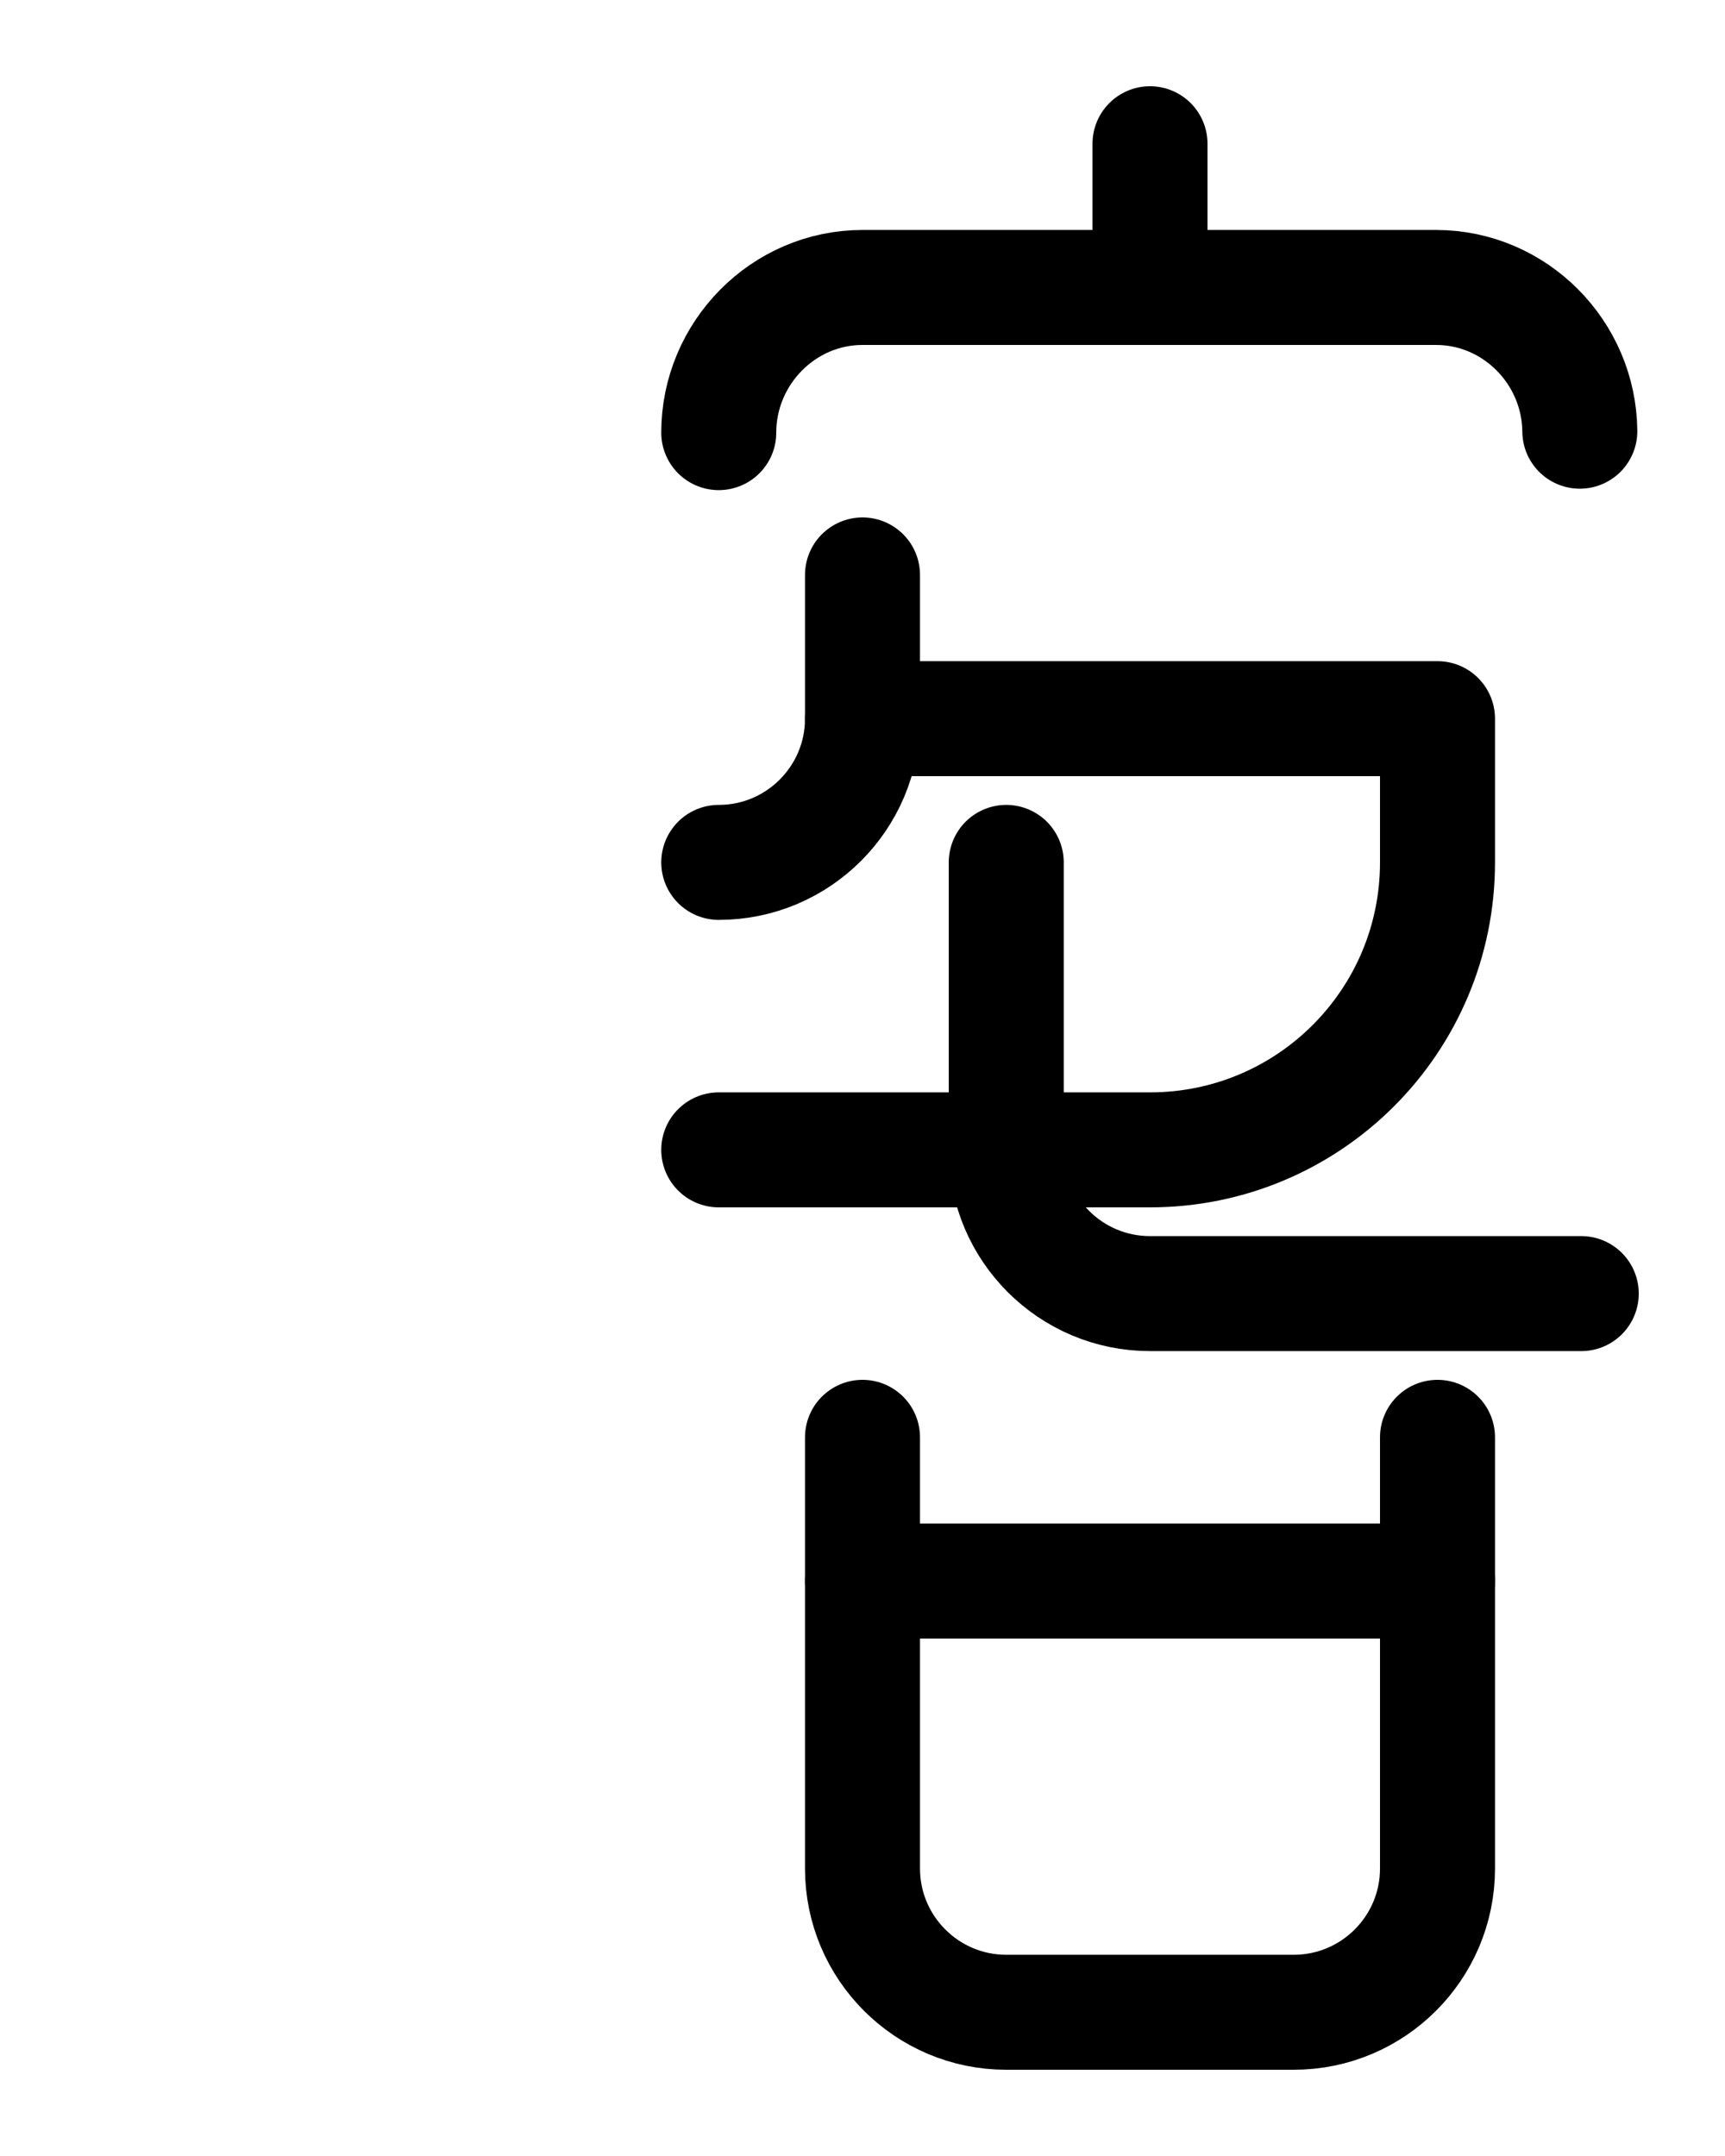 <?xml version="1.0" encoding="utf-8"?>
<!-- Generator: Adobe Illustrator 26.0.0, SVG Export Plug-In . SVG Version: 6.00 Build 0)  -->
<svg version="1.1" id="图层_1" xmlns="http://www.w3.org/2000/svg" xmlns:xlink="http://www.w3.org/1999/xlink" x="0px" y="0px"
	 viewBox="0 0 720 900" style="enable-background:new 0 0 720 900;" xml:space="preserve">
<style type="text/css">
	.st0{fill:none;stroke:#000000;stroke-width:48;stroke-linecap:round;stroke-linejoin:round;stroke-miterlimit:10;}
</style>
<path class="st0" d="M360,240v60c0,33.1-26.9,60-60,60"/>
<path class="st0" d="M360,300h240v60c0,66.3-53.7,120-120,120H300"/>
<path class="st0" d="M420,360v120c0,33.1,26.9,60,60,60h180"/>
<path class="st0" d="M360,600v180c0,33.1,26.9,60,60,60h120c33.1,0,60-26.9,60-60V600"/>
<path class="st0" d="M360,660h240"/>
<path class="st0" d="M480,60v60"/>
<path class="st0" d="M300,180.6c0-33.1,26.9-60.6,60-60.6h239.4c32.9,0,59.7,27.1,60,60"/>
</svg>
